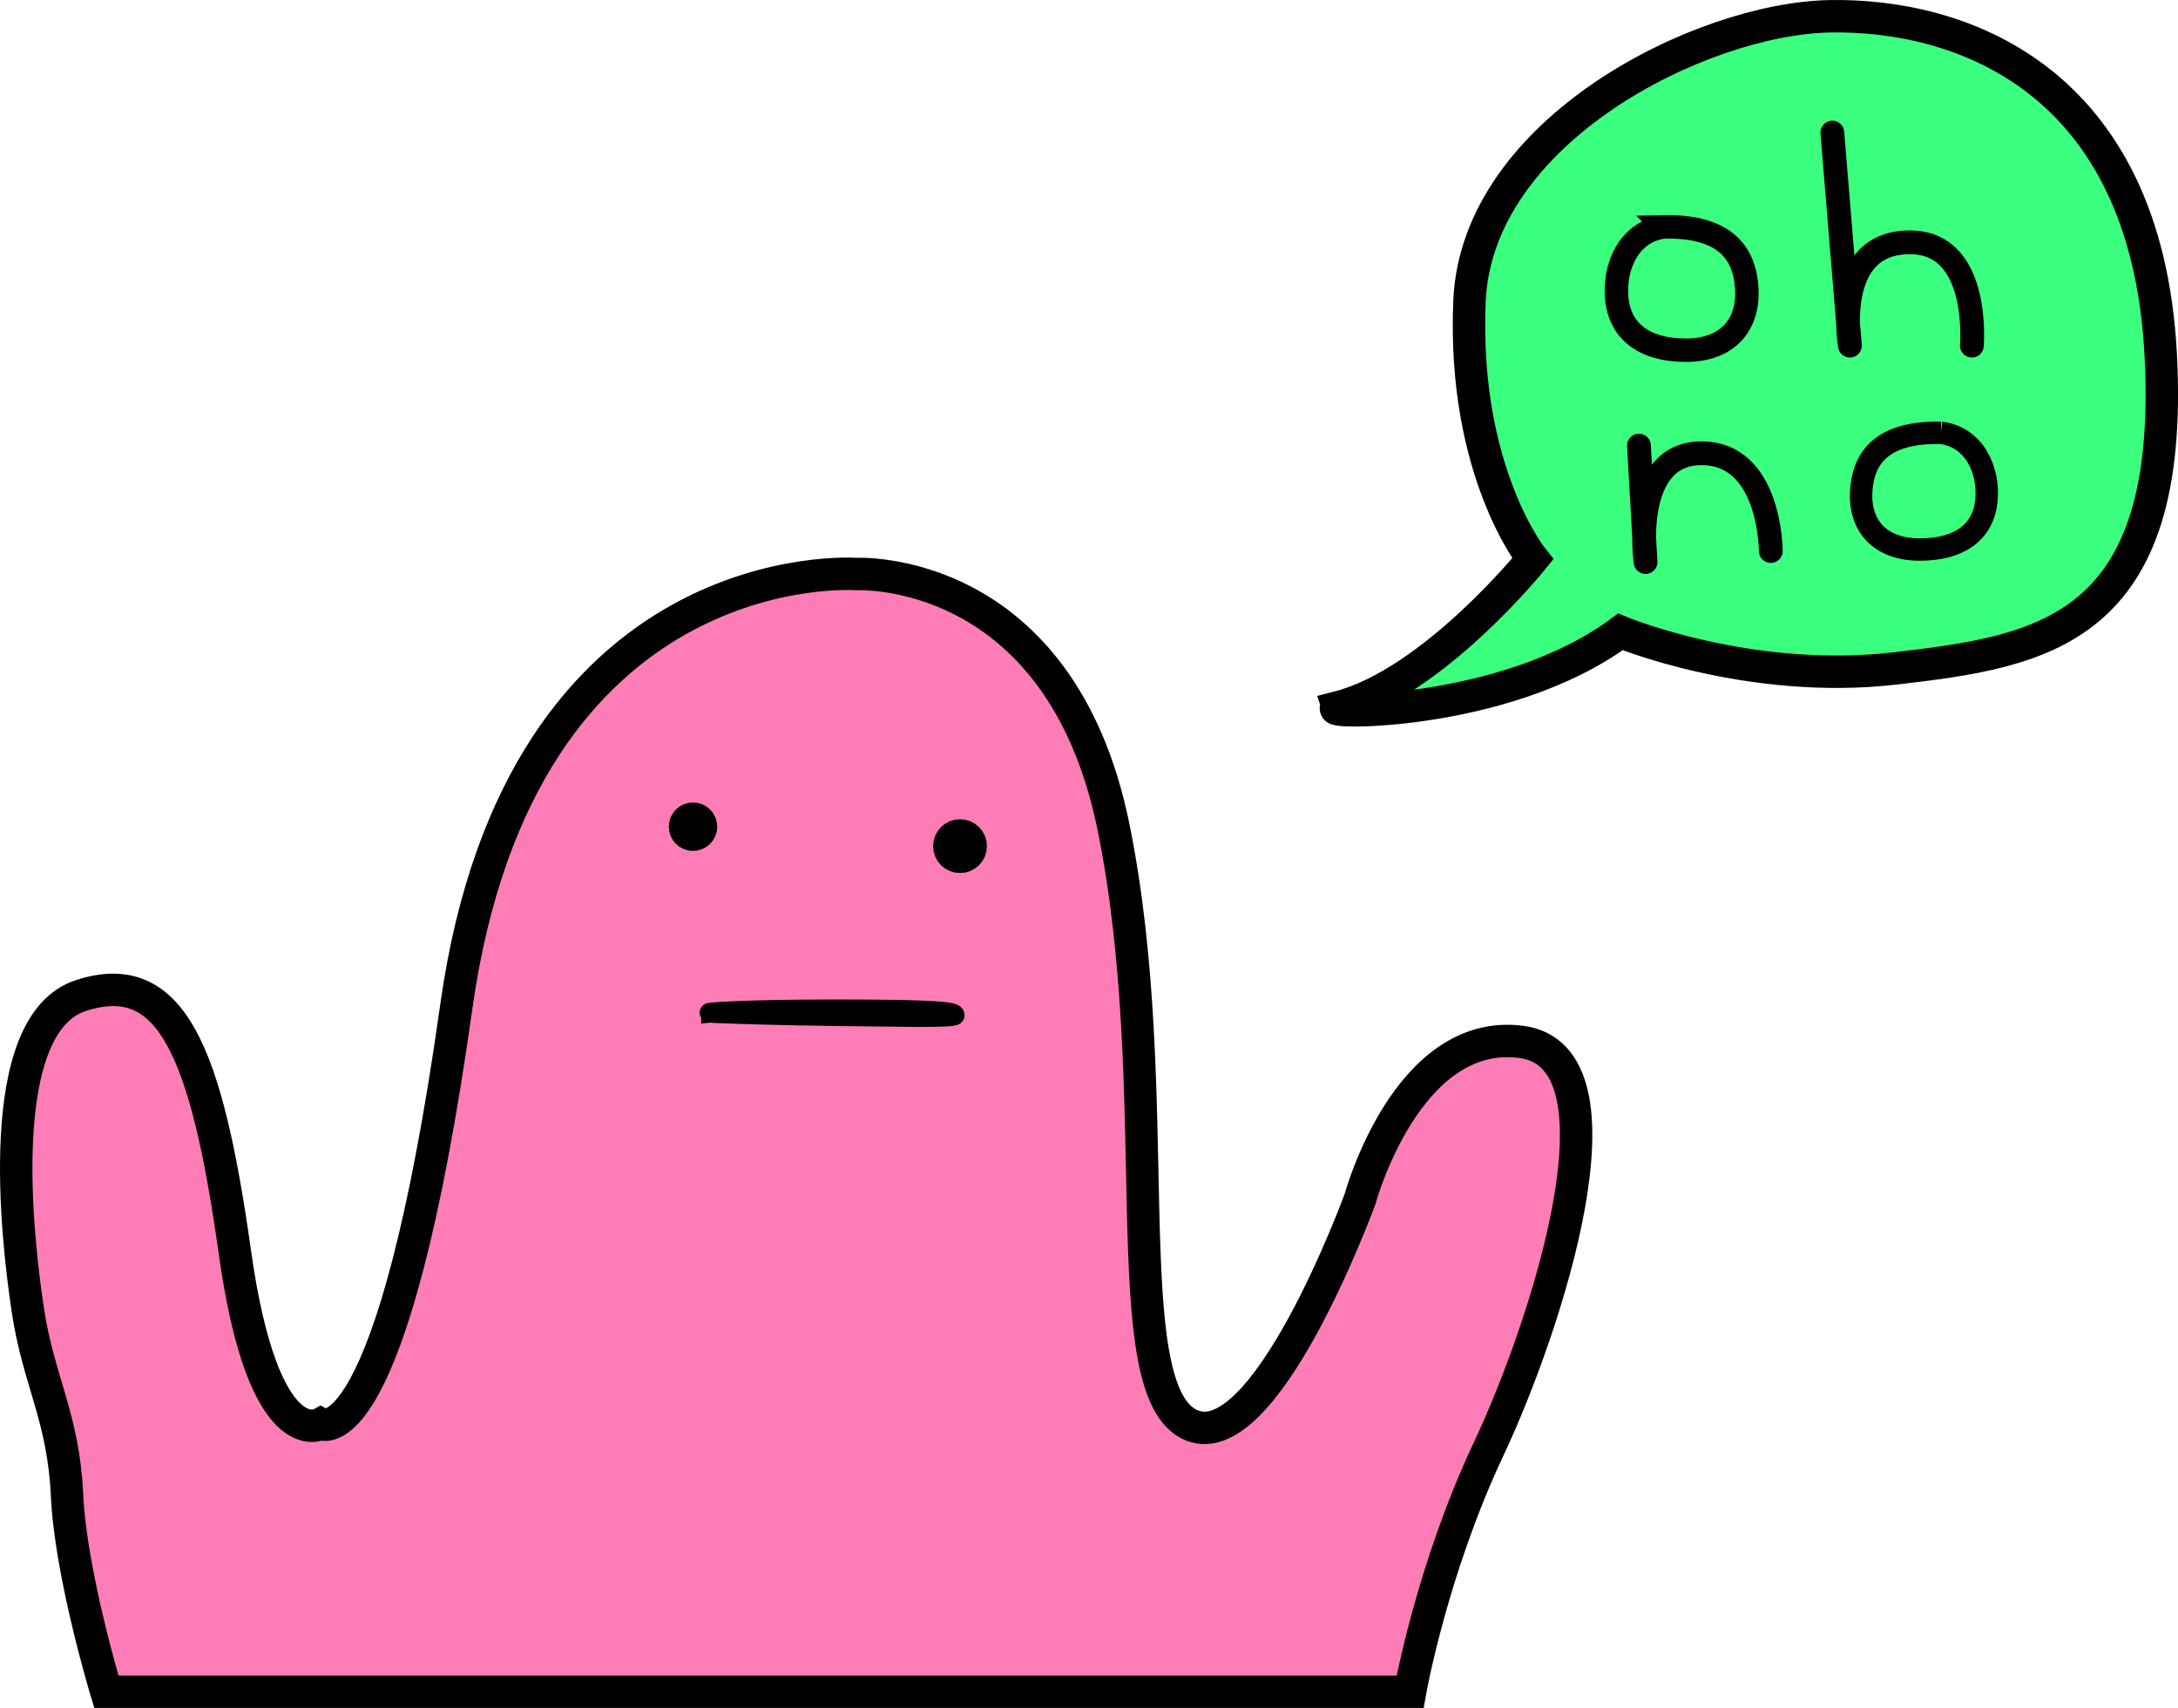 <svg xmlns="http://www.w3.org/2000/svg" viewBox="0 0 266.635 209.141">
  <g stroke="#000" transform="translate(-14.968 -.987)">
    <path fill="#ff7db6" stroke-width="3.969" d="M27.986 208.144s-4.373-14.43-4.81-24.05c-.438-9.62-3.499-13.993-4.81-22.739-1.312-8.745-4.373-34.982 6.559-38.48 10.932-3.498 15.304 6.559 18.803 31.484 3.498 24.924 10.494 20.989 10.494 20.989s8.746 4.81 16.617-51.161c7.87-55.972 48.975-52.91 48.975-52.91s24.925-1.313 31.484 31.046c6.559 32.358 0 68.215 9.183 73.025 9.182 4.81 20.989-27.548 20.989-27.548s5.684-20.99 19.677-19.24c13.993 1.748 3.061 34.981-3.935 49.849-6.997 14.867-9.62 29.735-9.62 29.735z"/>
    <path stroke-width="2.419" d="M102.02 124.974s3.426-.389 15.64-.389c12.215 0 14.187.321 14.187.71 0 .388-8.08.178-14.187.123-6.107-.056-17.497-.38-15.64-.444z"/>
    <circle cx="99.808" cy="102.214" r="1.181" stroke-width="3.573"/>
    <circle cx="132.495" cy="104.598" r="1.312" stroke-width="3.969"/>
    <path fill="#3aff7f" stroke-width="3.969" d="M178.777 87.6c11.62-2.979 23.837-18.175 23.837-18.175s-8.641-10.727-7.747-31.584c.893-20.857 28.306-34.563 44.098-34.861 15.792-.298 38.735 7.449 40.523 41.416 1.787 33.968-14.6 36.351-32.478 38.437-17.878 2.086-33.67-4.47-33.67-4.47-14.295 10.556-37.571 10.009-34.563 9.238z"/>
    <path fill="none" stroke-width="2.872" d="M218.674 28.765c7.443-.137 9.882 3.158 10.138 7.551.257 4.394-2.31 7.552-7.443 7.552-5.133 0-8.085-2.334-8.47-6.316-.385-3.982 1.54-8.238 5.775-8.787z"/>
    <path fill="none" stroke-linecap="round" stroke-linejoin="round" stroke-width="2.91" d="m239.284 17.217 2.152 26.093s-2.296-12.964 7.666-12.643c8.34.27 7.264 12.643 7.264 12.643"/>
    <path fill="none" stroke-width="2.742" d="M252.584 53.985c-7.167-.13-9.514 2.989-9.762 7.147-.247 4.159 2.224 7.148 7.167 7.148 4.942 0 7.784-2.21 8.155-5.978.37-3.769-1.483-7.797-5.56-8.317z"/>
    <path fill="none" stroke-linecap="round" stroke-linejoin="round" stroke-width="2.91" d="m215.61 55.55.808 14.258s-1.883-13.182 6.725-13.316c8.608-.135 8.608 11.97 8.608 11.97"/>
  </g>
</svg>
